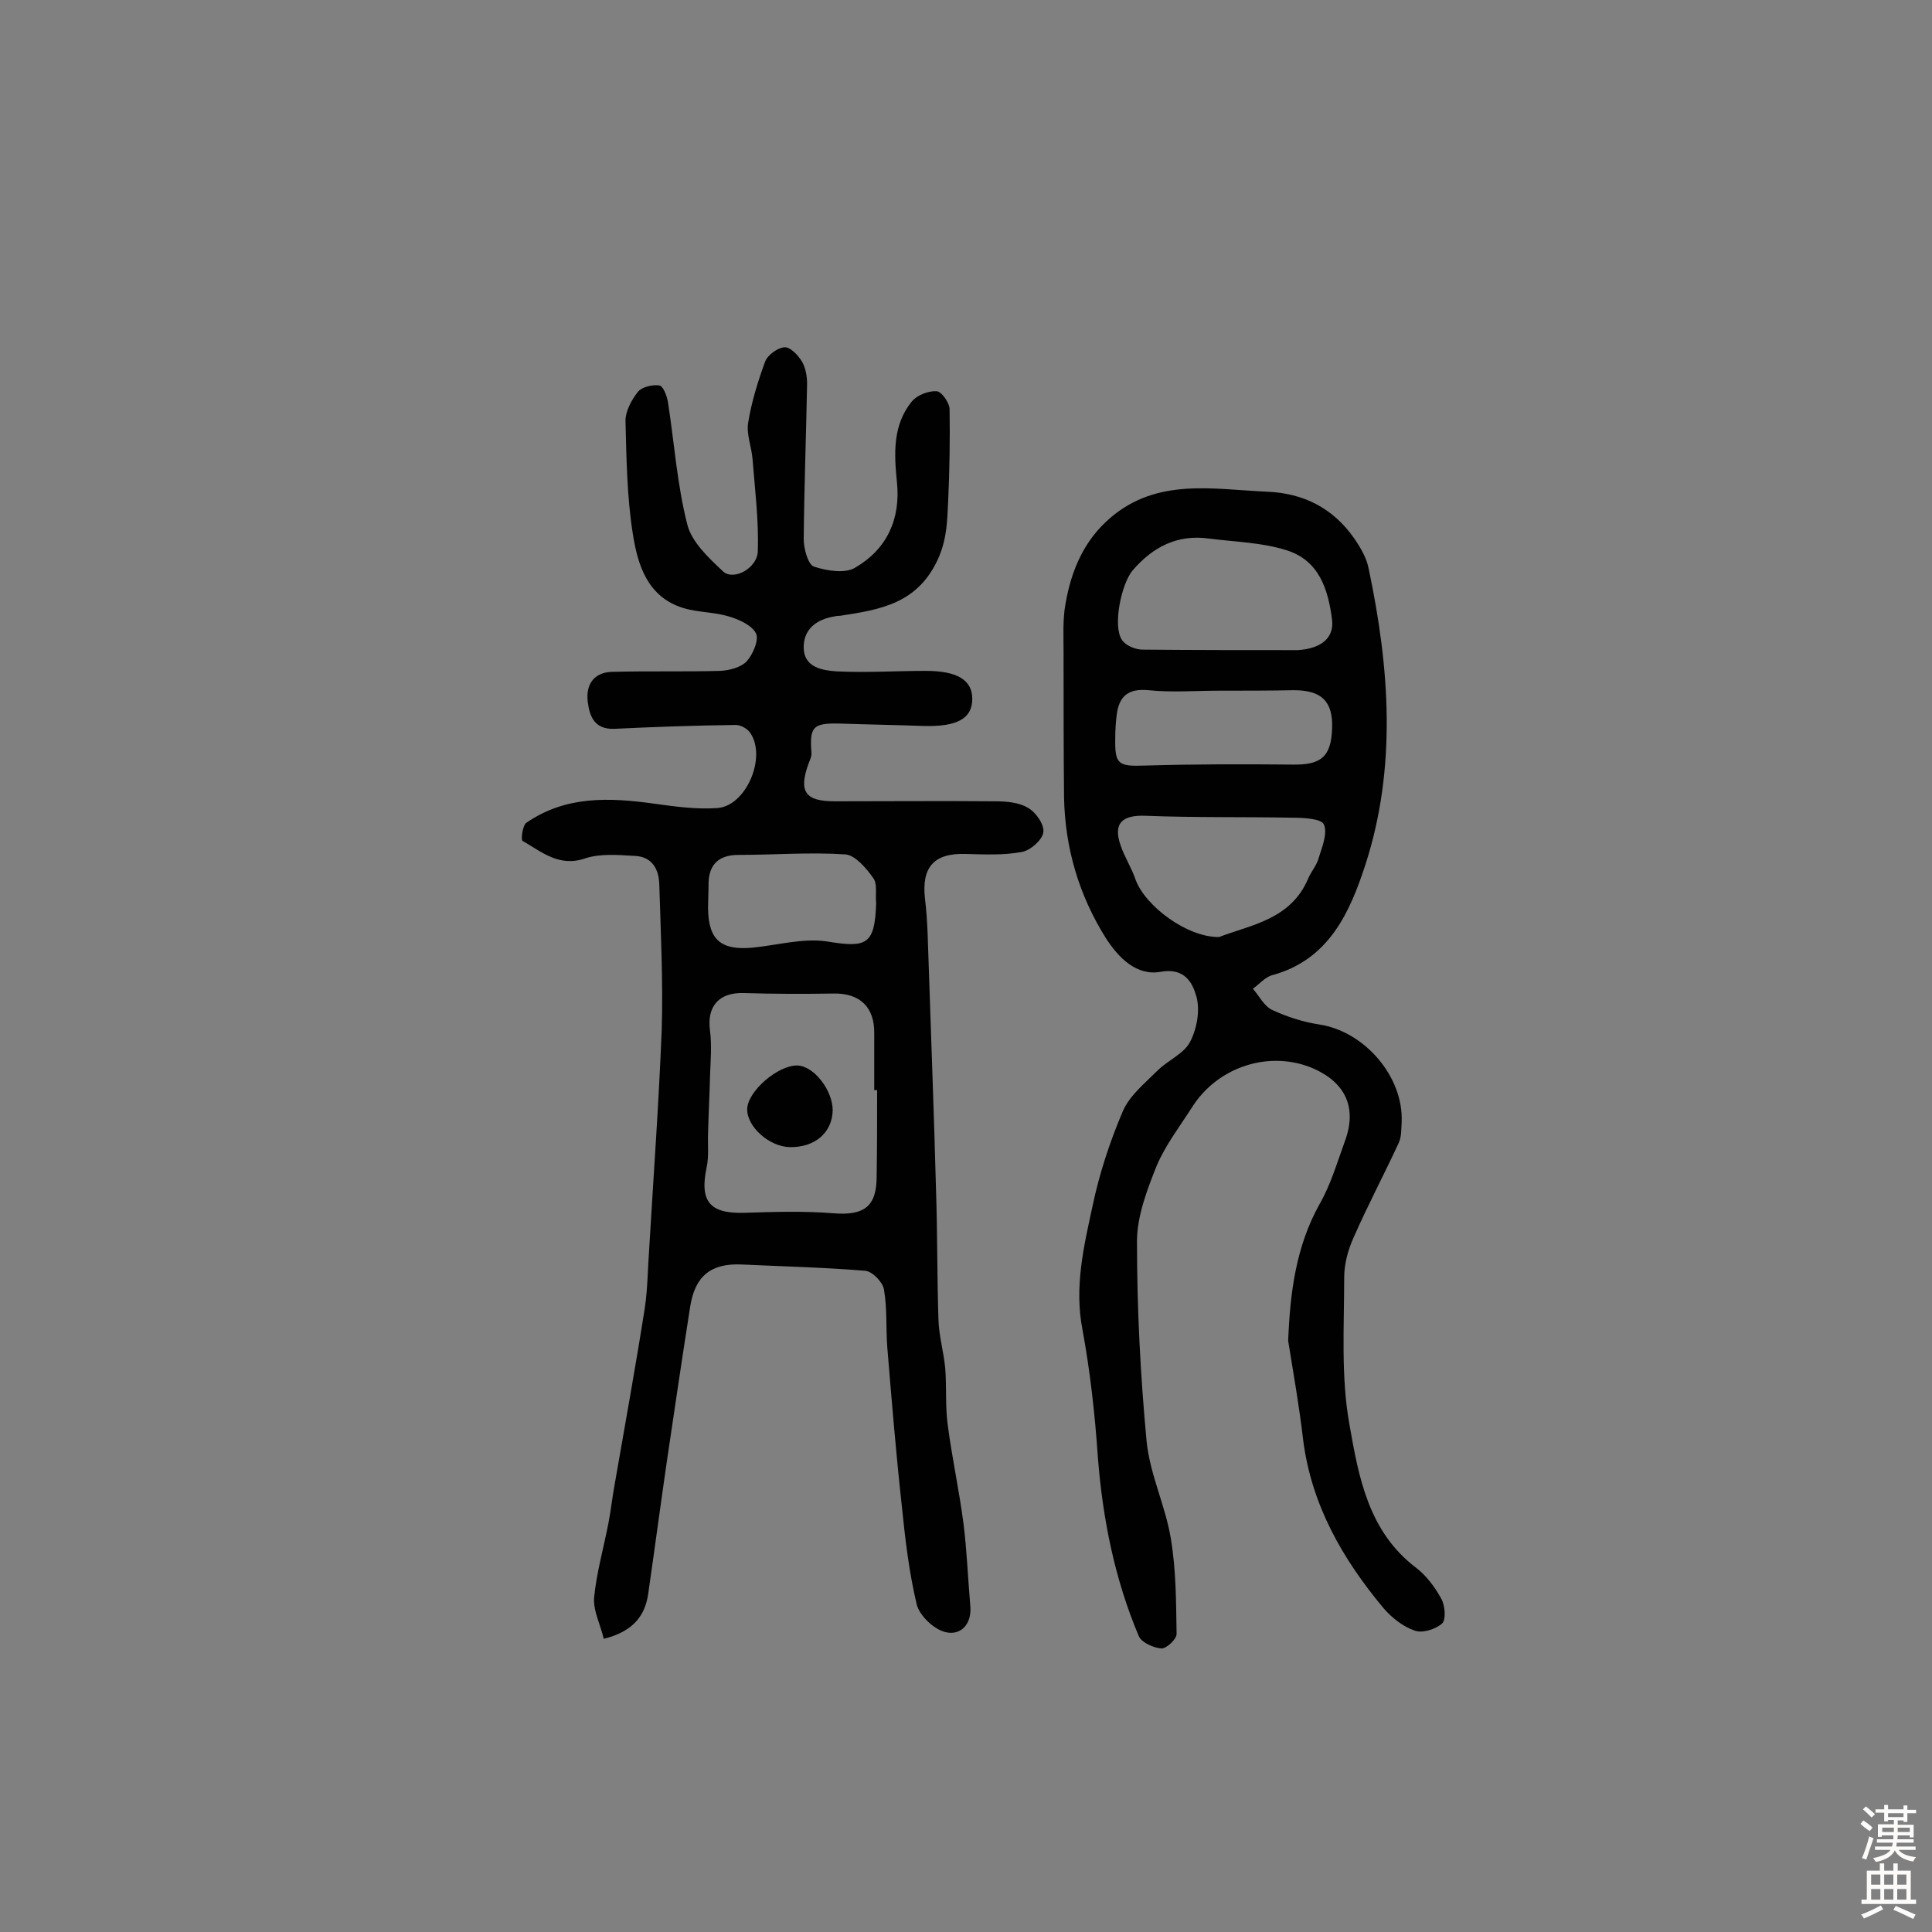 <svg enable-background="new 0 0 400 400" viewBox="0 0 400 400" xmlns="http://www.w3.org/2000/svg"><rect x="0" y="0" width="400" height="400" fill="#808080" stroke="none"/><g fill="#010102"><path d="m125 339.3c-.7-3-2.2-5.8-2-8.5.5-5.2 2-10.4 3-15.6.5-2.7.8-5.4 1.3-8.1 2.1-12.1 4.3-24.2 6.2-36.3.6-4 .6-8.1.9-12.1.9-15.2 2-30.3 2.6-45.5.3-10-.2-20-.5-30.1-.1-3.3-1.6-5.8-5.2-5.9-3.4-.2-7-.5-10.1.5-5.4 1.9-9-1.3-13-3.6-.4-.2 0-3.1.7-3.7 8.2-5.7 17.3-5.3 26.6-4 4.3.6 8.7 1.2 13 .9 6-.4 10.3-10.6 6.8-15.6-.6-.9-2.1-1.7-3.2-1.6-8.4.1-16.7.4-25 .8-3.9.1-5-2.4-5.4-5.5-.5-3.7 1.3-6.2 5-6.3 7.5-.2 14.9 0 22.4-.2 1.9-.1 4.3-.7 5.5-2 1.3-1.4 2.6-4.5 1.9-5.8-.9-1.7-3.6-2.9-5.7-3.5-3-.9-6.3-.8-9.3-1.7-7.5-2.3-9.5-9-10.5-15.5-1.2-7.6-1.3-15.5-1.5-23.3 0-2 1.3-4.4 2.6-6 .8-1 3-1.5 4.4-1.3.8.1 1.6 2.2 1.8 3.5 1.3 8.4 1.9 17.1 4 25.3.9 3.6 4.4 6.9 7.4 9.7 2.1 2 7.1-.6 7.2-4.2.2-6.4-.6-12.8-1.1-19.1-.2-2.5-1.3-5.1-.9-7.5.7-4.3 2-8.5 3.5-12.6.5-1.4 2.6-2.9 4-3 1.2-.1 2.8 1.6 3.6 2.9s1.1 3.1 1.1 4.7c-.2 10.7-.6 21.4-.7 32.1 0 2 .9 5.3 2.1 5.7 2.7.9 6.5 1.5 8.6.2 6.5-3.8 9.4-10 8.6-17.7-.6-5.9-.9-11.8 3.1-16.7 1.1-1.3 3.4-2.2 5.1-2.1 1 0 2.6 2.3 2.7 3.6.1 6.4 0 12.9-.3 19.3-.2 3.8-.2 7.3-1.9 11.4-4.2 9.7-12.1 10.9-20.5 12.2-.3 0-.7 0-1 .1-3.9.6-6.6 2.7-6.5 6.6.1 4 3.9 4.6 6.8 4.8 6.2.3 12.3-.1 18.5-.1 6.5 0 9.6 1.9 9.6 5.8 0 4.1-3.2 5.8-10.1 5.6-5.8-.2-11.7-.3-17.5-.5-5.4-.1-6.1.7-5.7 6 .1.7-.3 1.5-.6 2.3-2.1 5.8-.7 7.8 5.4 7.8 11 0 22.1-.1 33.1 0 2.4 0 5.1.2 7 1.4 1.6.9 3.4 3.5 3.1 5.1s-2.7 3.7-4.5 4c-3.8.7-7.7.5-11.6.4-6.6-.2-9.1 2.8-8.4 9.2.6 4.8.6 9.6.8 14.5.5 15.4 1.1 30.7 1.5 46.1.3 8.9.2 17.8.5 26.7.1 3.3 1.1 6.7 1.4 10 .3 3.8 0 7.8.5 11.6.9 6.9 2.4 13.7 3.3 20.7.7 5.6.9 11.3 1.4 17 .3 3.8-2.1 6.1-5.2 5.3-2.4-.6-5.3-3.4-5.9-5.7-1.6-6.7-2.4-13.6-3.1-20.5-1.2-10.9-2.1-21.9-3-32.8-.3-4 0-8.1-.7-12-.3-1.5-2.4-3.7-3.9-3.8-8.5-.7-17-.9-25.5-1.3-6.3-.3-9.7 2.3-10.7 8.7-1.7 10.8-3.3 21.7-4.9 32.5-1.3 9-2.5 18-3.8 27-.6 4.1-2.7 7.7-9.2 9.3zm56.6-113.6c-.2 0-.4 0-.6 0 0-3.9 0-7.8 0-11.7.1-5.5-3-8.4-8.4-8.3-6.1.1-12.3.1-18.5-.1-5.2-.2-7.8 2.7-7.1 7.8.4 3.1.1 6.4 0 9.5-.1 3.9-.3 7.7-.4 11.6-.1 2.4.2 4.9-.3 7.2-1.5 7.1.7 9.6 7.8 9.4 6.1-.2 12.3-.4 18.5.1 6.3.5 8.9-1.4 8.9-7.6.1-6 .1-12 .1-17.9zm-.2-38.7c-.2-1.8.3-4-.6-5.2-1.4-2-3.7-4.7-5.7-4.9-7.4-.5-14.8.1-22.2.1-3.9 0-6.1 1.8-6.2 5.8 0 1.8-.1 3.6-.1 5.4.1 6.4 2.7 8.6 9.2 8 5.1-.5 10.4-2 15.3-1.3 8.4 1.4 10 .7 10.3-7.9z"/><path d="m266.7 277.6c.4-10 1.6-19.5 6.5-28.3 2.3-4 3.6-8.5 5.2-12.9 2.6-6.9.3-12.1-6.3-15.1-9-4-20-.6-25.4 8.1-2.5 3.9-5.4 7.7-7.2 11.9-2 5-4.1 10.5-4.1 15.7 0 13.9.7 27.7 2 41.5.7 6.8 3.9 13.3 5 20 1.1 6.5 1.1 13.2 1.2 19.8 0 1.1-2.1 3-3.1 3-1.6-.1-4.1-1.2-4.7-2.5-5-11.8-7.5-24.3-8.5-37.1-.6-8.9-1.6-17.8-3.2-26.5-1.7-8.8.3-17.2 2.1-25.5 1.4-6.7 3.6-13.4 6.3-19.7 1.4-3.2 4.5-5.7 7.1-8.3 2.2-2.2 5.5-3.5 6.8-6 1.4-2.7 2.1-6.5 1.3-9.4-.8-2.8-2.4-6-7.4-5.1s-8.7-2.9-11.3-6.9c-5.6-8.9-8.5-18.7-8.7-29.2-.1-10-.1-20-.1-30 0-3.4-.2-6.8.4-10.1 1.2-6.9 3.8-13.1 9.3-17.8 9.7-8.3 21.2-5.9 32.4-5.4 7.6.3 13.7 3.4 18.1 9.7 1.3 1.9 2.6 4.1 3 6.4 4.3 20.4 5.8 41-.7 61.1-3.2 9.8-7.5 19.7-19.3 22.9-1.5.4-2.7 1.9-4 2.8 1.3 1.5 2.3 3.6 4 4.4 3 1.4 6.4 2.5 9.7 3 9.4 1.4 17.5 10.8 17.1 20.2-.1 1.4 0 3-.6 4.3-3 6.5-6.4 12.9-9.3 19.5-1.2 2.6-2 5.6-2 8.4 0 10.2-.7 20.6 1.1 30.5 1.9 10.8 3.9 22.1 13.8 29.6 2.1 1.6 3.9 4 5.2 6.4.8 1.4 1 4.3.2 5.1-1.3 1.2-4.1 2.1-5.7 1.5-2.4-.8-4.8-2.7-6.5-4.7-8.5-10.2-14.9-21.4-16.6-34.8-.8-6.9-2-13.7-3.1-20.5zm2-143c4.8-.3 7.5-2.5 7.1-6.2-.8-6.4-2.7-12.4-9.5-14.5-5.1-1.6-10.6-1.7-16-2.4-6.5-.9-11.6 1.7-15.8 6.6-2.3 2.7-4.2 11.5-2.2 14.4.8 1.2 2.8 2 4.3 2 10.8.1 21.4.1 32.1.1zm-16.3 59.4c6.5-2.5 14.8-3.6 18.4-12 .6-1.5 1.8-2.8 2.2-4.3.7-2.3 1.9-5.1 1.1-7-.5-1.2-4.2-1.4-6.4-1.4-10.2-.2-20.3 0-30.5-.4-4.8-.2-6.8 1.5-5.2 6.1.8 2.4 2.3 4.7 3.1 7.1 2 5.5 10.7 12 17.3 11.9zm0-51c-4.9 0-9.8.4-14.6-.1-4.2-.4-6.1 1.2-6.6 5.1-.2 1.6-.3 3.2-.3 4.8-.1 5.5.6 5.9 6.2 5.7 10.2-.3 20.4-.3 30.5-.2 5.9.1 8-1.6 8.2-7.5.2-5.6-2.2-7.9-7.9-7.9-5.1.1-10.3.1-15.5.1z"/><path d="m163.5 237.5c-4.3-.1-8.9-4.3-8.8-7.9.1-3.7 6.4-9.1 10.4-9 3.4.1 7.3 5.1 7.3 9.3-.1 4.6-3.7 7.7-8.9 7.6z"/></g><path d="m385.2 377.6.6-.7c.6.4 1.3.9 1.9 1.5l-.6.7c-.8-.5-1.4-1-1.9-1.5zm.3 7.1c.6-1.4 1.1-2.9 1.5-4.5.3.1.6.3.9.4-.5 1.4-1 2.9-1.5 4.4zm.2-10.1.6-.6c.7.5 1.3 1.1 1.9 1.6l-.7.7c-.6-.6-1.2-1.2-1.8-1.7zm8.4-.8h.8v.9h1.8v.7h-1.8v1.8h-.8v-.3h-1.2v.9h3.3v2.6h-.8v-.4h-2.5c0 .3 0 .6-.1.8h3.4v.7h-3.5c0 .3-.1.6-.1.8h4v.7h-3.5c.7.9 1.9 1.3 3.6 1.5-.2.2-.4.5-.6.9-1.9-.3-3.2-1.1-3.8-2.3-.5 1.1-1.8 2-3.9 2.4-.2-.3-.4-.5-.6-.8 1.9-.4 3.1-.9 3.6-1.7h-3.2v-.7h3.5c.1-.2.1-.5.2-.8h-3.3v-.7h3.4c0-.2 0-.5 0-.8h-2.4v.3h-.8v-2.6h3.3v-.9h-1.2v.3h-.8v-1.8h-1.8v-.7h1.8v-.9h.8v.9h3.2zm-4.4 5.5h2.4c0-.3 0-.6 0-.9h-2.4zm1.2-3.1h3.2v-.8h-3.2zm4.4 2.2h-2.4v.9h2.5v-.9z" fill="#fcfbfa"/><path d="m389.2 385.8h.9v1.5h1.9v-1.5h.9v1.5h2.7v6h1.1v.9h-11.3v-.9h1.1v-6h2.7zm.2 8.7.5.8c-1.2.6-2.5 1.3-4 1.9-.2-.3-.3-.6-.6-.8 1.6-.6 3-1.3 4.1-1.9zm-2-4.3h1.9v-2.1h-1.9zm0 3.1h1.9v-2.2h-1.9zm2.7-3.1h1.9v-2.1h-1.9zm0 3.1h1.9v-2.2h-1.9zm2.4 1.3c1.4.6 2.7 1.2 4.1 1.8l-.5.9c-1.5-.7-2.8-1.4-4.1-1.9zm2.2-6.5h-1.9v2.1h1.9zm-1.9 5.2h1.9v-2.2h-1.9z" fill="#fcfbfa"/></svg>